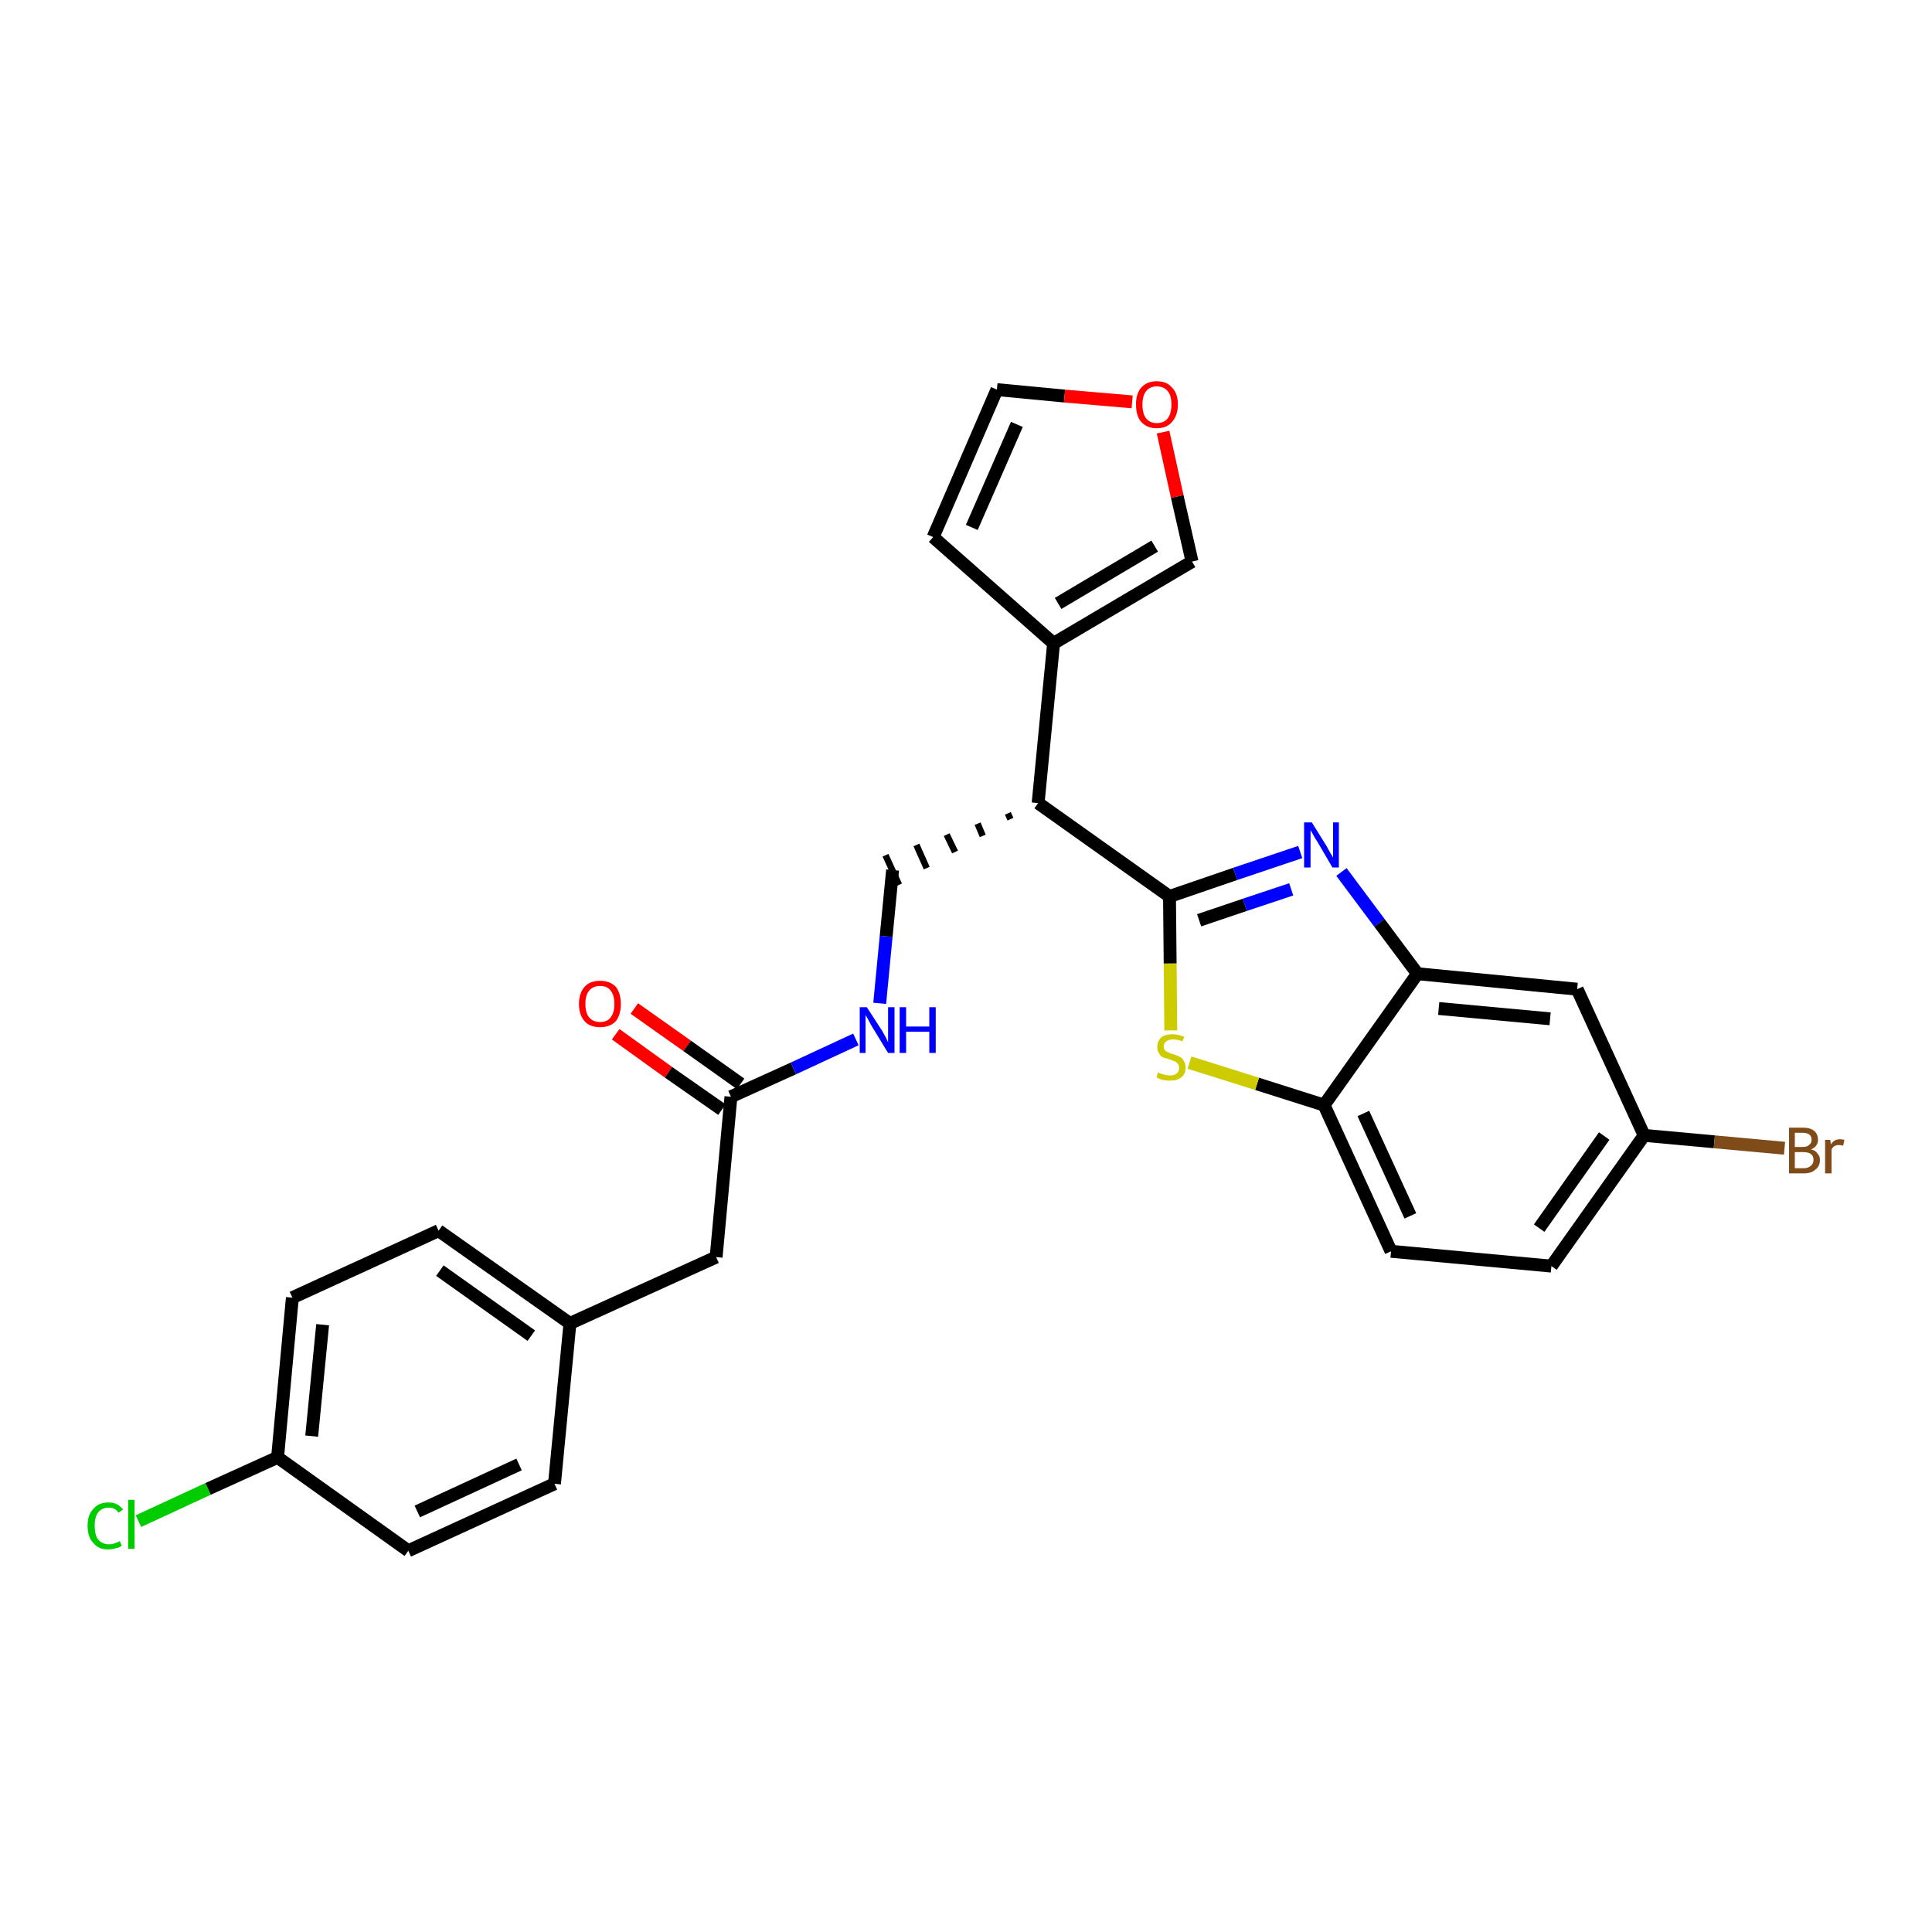 <?xml version='1.0' encoding='iso-8859-1'?>
<svg version='1.1' baseProfile='full'
              xmlns='http://www.w3.org/2000/svg'
                      xmlns:rdkit='http://www.rdkit.org/xml'
                      xmlns:xlink='http://www.w3.org/1999/xlink'
                  xml:space='preserve'
width='300px' height='300px' viewBox='0 0 300 300'>
<!-- END OF HEADER -->
<path class='bond-0 atom-0 atom-1' d='M 95.6,160.6 L 103.8,166.5' style='fill:none;fill-rule:evenodd;stroke:#FF0000;stroke-width:2.0px;stroke-linecap:butt;stroke-linejoin:miter;stroke-opacity:1' />
<path class='bond-0 atom-0 atom-1' d='M 103.8,166.5 L 112.1,172.3' style='fill:none;fill-rule:evenodd;stroke:#000000;stroke-width:2.0px;stroke-linecap:butt;stroke-linejoin:miter;stroke-opacity:1' />
<path class='bond-0 atom-0 atom-1' d='M 98.5,156.6 L 106.7,162.4' style='fill:none;fill-rule:evenodd;stroke:#FF0000;stroke-width:2.0px;stroke-linecap:butt;stroke-linejoin:miter;stroke-opacity:1' />
<path class='bond-0 atom-0 atom-1' d='M 106.7,162.4 L 115.0,168.3' style='fill:none;fill-rule:evenodd;stroke:#000000;stroke-width:2.0px;stroke-linecap:butt;stroke-linejoin:miter;stroke-opacity:1' />
<path class='bond-1 atom-1 atom-2' d='M 113.5,170.3 L 111.2,195.2' style='fill:none;fill-rule:evenodd;stroke:#000000;stroke-width:2.0px;stroke-linecap:butt;stroke-linejoin:miter;stroke-opacity:1' />
<path class='bond-9 atom-1 atom-10' d='M 113.5,170.3 L 123.2,165.9' style='fill:none;fill-rule:evenodd;stroke:#000000;stroke-width:2.0px;stroke-linecap:butt;stroke-linejoin:miter;stroke-opacity:1' />
<path class='bond-9 atom-1 atom-10' d='M 123.2,165.9 L 132.9,161.4' style='fill:none;fill-rule:evenodd;stroke:#0000FF;stroke-width:2.0px;stroke-linecap:butt;stroke-linejoin:miter;stroke-opacity:1' />
<path class='bond-2 atom-2 atom-3' d='M 111.2,195.2 L 88.5,205.5' style='fill:none;fill-rule:evenodd;stroke:#000000;stroke-width:2.0px;stroke-linecap:butt;stroke-linejoin:miter;stroke-opacity:1' />
<path class='bond-3 atom-3 atom-4' d='M 88.5,205.5 L 68.1,191.1' style='fill:none;fill-rule:evenodd;stroke:#000000;stroke-width:2.0px;stroke-linecap:butt;stroke-linejoin:miter;stroke-opacity:1' />
<path class='bond-3 atom-3 atom-4' d='M 82.5,207.4 L 68.3,197.3' style='fill:none;fill-rule:evenodd;stroke:#000000;stroke-width:2.0px;stroke-linecap:butt;stroke-linejoin:miter;stroke-opacity:1' />
<path class='bond-27 atom-9 atom-3' d='M 86.1,230.4 L 88.5,205.5' style='fill:none;fill-rule:evenodd;stroke:#000000;stroke-width:2.0px;stroke-linecap:butt;stroke-linejoin:miter;stroke-opacity:1' />
<path class='bond-4 atom-4 atom-5' d='M 68.1,191.1 L 45.4,201.5' style='fill:none;fill-rule:evenodd;stroke:#000000;stroke-width:2.0px;stroke-linecap:butt;stroke-linejoin:miter;stroke-opacity:1' />
<path class='bond-5 atom-5 atom-6' d='M 45.4,201.5 L 43.1,226.3' style='fill:none;fill-rule:evenodd;stroke:#000000;stroke-width:2.0px;stroke-linecap:butt;stroke-linejoin:miter;stroke-opacity:1' />
<path class='bond-5 atom-5 atom-6' d='M 50.1,205.7 L 48.4,223.0' style='fill:none;fill-rule:evenodd;stroke:#000000;stroke-width:2.0px;stroke-linecap:butt;stroke-linejoin:miter;stroke-opacity:1' />
<path class='bond-6 atom-6 atom-7' d='M 43.1,226.3 L 32.3,231.2' style='fill:none;fill-rule:evenodd;stroke:#000000;stroke-width:2.0px;stroke-linecap:butt;stroke-linejoin:miter;stroke-opacity:1' />
<path class='bond-6 atom-6 atom-7' d='M 32.3,231.2 L 21.5,236.2' style='fill:none;fill-rule:evenodd;stroke:#00CC00;stroke-width:2.0px;stroke-linecap:butt;stroke-linejoin:miter;stroke-opacity:1' />
<path class='bond-7 atom-6 atom-8' d='M 43.1,226.3 L 63.4,240.8' style='fill:none;fill-rule:evenodd;stroke:#000000;stroke-width:2.0px;stroke-linecap:butt;stroke-linejoin:miter;stroke-opacity:1' />
<path class='bond-8 atom-8 atom-9' d='M 63.4,240.8 L 86.1,230.4' style='fill:none;fill-rule:evenodd;stroke:#000000;stroke-width:2.0px;stroke-linecap:butt;stroke-linejoin:miter;stroke-opacity:1' />
<path class='bond-8 atom-8 atom-9' d='M 64.8,234.7 L 80.6,227.4' style='fill:none;fill-rule:evenodd;stroke:#000000;stroke-width:2.0px;stroke-linecap:butt;stroke-linejoin:miter;stroke-opacity:1' />
<path class='bond-10 atom-10 atom-11' d='M 136.6,155.8 L 137.6,145.4' style='fill:none;fill-rule:evenodd;stroke:#0000FF;stroke-width:2.0px;stroke-linecap:butt;stroke-linejoin:miter;stroke-opacity:1' />
<path class='bond-10 atom-10 atom-11' d='M 137.6,145.4 L 138.6,135.1' style='fill:none;fill-rule:evenodd;stroke:#000000;stroke-width:2.0px;stroke-linecap:butt;stroke-linejoin:miter;stroke-opacity:1' />
<path class='bond-11 atom-12 atom-11' d='M 156.5,126.3 L 156.9,127.2' style='fill:none;fill-rule:evenodd;stroke:#000000;stroke-width:1.0px;stroke-linecap:butt;stroke-linejoin:miter;stroke-opacity:1' />
<path class='bond-11 atom-12 atom-11' d='M 151.8,127.9 L 152.6,129.8' style='fill:none;fill-rule:evenodd;stroke:#000000;stroke-width:1.0px;stroke-linecap:butt;stroke-linejoin:miter;stroke-opacity:1' />
<path class='bond-11 atom-12 atom-11' d='M 147.0,129.6 L 148.3,132.3' style='fill:none;fill-rule:evenodd;stroke:#000000;stroke-width:1.0px;stroke-linecap:butt;stroke-linejoin:miter;stroke-opacity:1' />
<path class='bond-11 atom-12 atom-11' d='M 142.3,131.2 L 143.9,134.8' style='fill:none;fill-rule:evenodd;stroke:#000000;stroke-width:1.0px;stroke-linecap:butt;stroke-linejoin:miter;stroke-opacity:1' />
<path class='bond-11 atom-12 atom-11' d='M 137.5,132.8 L 139.6,137.4' style='fill:none;fill-rule:evenodd;stroke:#000000;stroke-width:1.0px;stroke-linecap:butt;stroke-linejoin:miter;stroke-opacity:1' />
<path class='bond-12 atom-12 atom-13' d='M 161.2,124.7 L 163.6,99.9' style='fill:none;fill-rule:evenodd;stroke:#000000;stroke-width:2.0px;stroke-linecap:butt;stroke-linejoin:miter;stroke-opacity:1' />
<path class='bond-17 atom-12 atom-18' d='M 161.2,124.7 L 181.6,139.2' style='fill:none;fill-rule:evenodd;stroke:#000000;stroke-width:2.0px;stroke-linecap:butt;stroke-linejoin:miter;stroke-opacity:1' />
<path class='bond-13 atom-13 atom-14' d='M 163.6,99.9 L 144.9,83.4' style='fill:none;fill-rule:evenodd;stroke:#000000;stroke-width:2.0px;stroke-linecap:butt;stroke-linejoin:miter;stroke-opacity:1' />
<path class='bond-28 atom-17 atom-13' d='M 185.1,87.2 L 163.6,99.9' style='fill:none;fill-rule:evenodd;stroke:#000000;stroke-width:2.0px;stroke-linecap:butt;stroke-linejoin:miter;stroke-opacity:1' />
<path class='bond-28 atom-17 atom-13' d='M 179.3,84.8 L 164.3,93.7' style='fill:none;fill-rule:evenodd;stroke:#000000;stroke-width:2.0px;stroke-linecap:butt;stroke-linejoin:miter;stroke-opacity:1' />
<path class='bond-14 atom-14 atom-15' d='M 144.9,83.4 L 154.8,60.5' style='fill:none;fill-rule:evenodd;stroke:#000000;stroke-width:2.0px;stroke-linecap:butt;stroke-linejoin:miter;stroke-opacity:1' />
<path class='bond-14 atom-14 atom-15' d='M 150.9,81.9 L 157.9,65.9' style='fill:none;fill-rule:evenodd;stroke:#000000;stroke-width:2.0px;stroke-linecap:butt;stroke-linejoin:miter;stroke-opacity:1' />
<path class='bond-15 atom-15 atom-16' d='M 154.8,60.5 L 165.3,61.5' style='fill:none;fill-rule:evenodd;stroke:#000000;stroke-width:2.0px;stroke-linecap:butt;stroke-linejoin:miter;stroke-opacity:1' />
<path class='bond-15 atom-15 atom-16' d='M 165.3,61.5 L 175.8,62.4' style='fill:none;fill-rule:evenodd;stroke:#FF0000;stroke-width:2.0px;stroke-linecap:butt;stroke-linejoin:miter;stroke-opacity:1' />
<path class='bond-16 atom-16 atom-17' d='M 180.6,67.1 L 182.8,77.1' style='fill:none;fill-rule:evenodd;stroke:#FF0000;stroke-width:2.0px;stroke-linecap:butt;stroke-linejoin:miter;stroke-opacity:1' />
<path class='bond-16 atom-16 atom-17' d='M 182.8,77.1 L 185.1,87.2' style='fill:none;fill-rule:evenodd;stroke:#000000;stroke-width:2.0px;stroke-linecap:butt;stroke-linejoin:miter;stroke-opacity:1' />
<path class='bond-18 atom-18 atom-19' d='M 181.6,139.2 L 191.8,135.7' style='fill:none;fill-rule:evenodd;stroke:#000000;stroke-width:2.0px;stroke-linecap:butt;stroke-linejoin:miter;stroke-opacity:1' />
<path class='bond-18 atom-18 atom-19' d='M 191.8,135.7 L 201.9,132.3' style='fill:none;fill-rule:evenodd;stroke:#0000FF;stroke-width:2.0px;stroke-linecap:butt;stroke-linejoin:miter;stroke-opacity:1' />
<path class='bond-18 atom-18 atom-19' d='M 186.2,142.9 L 193.3,140.5' style='fill:none;fill-rule:evenodd;stroke:#000000;stroke-width:2.0px;stroke-linecap:butt;stroke-linejoin:miter;stroke-opacity:1' />
<path class='bond-18 atom-18 atom-19' d='M 193.3,140.5 L 200.5,138.1' style='fill:none;fill-rule:evenodd;stroke:#0000FF;stroke-width:2.0px;stroke-linecap:butt;stroke-linejoin:miter;stroke-opacity:1' />
<path class='bond-29 atom-27 atom-18' d='M 181.8,160.0 L 181.7,149.6' style='fill:none;fill-rule:evenodd;stroke:#CCCC00;stroke-width:2.0px;stroke-linecap:butt;stroke-linejoin:miter;stroke-opacity:1' />
<path class='bond-29 atom-27 atom-18' d='M 181.7,149.6 L 181.6,139.2' style='fill:none;fill-rule:evenodd;stroke:#000000;stroke-width:2.0px;stroke-linecap:butt;stroke-linejoin:miter;stroke-opacity:1' />
<path class='bond-19 atom-19 atom-20' d='M 208.3,135.4 L 214.2,143.3' style='fill:none;fill-rule:evenodd;stroke:#0000FF;stroke-width:2.0px;stroke-linecap:butt;stroke-linejoin:miter;stroke-opacity:1' />
<path class='bond-19 atom-19 atom-20' d='M 214.2,143.3 L 220.1,151.2' style='fill:none;fill-rule:evenodd;stroke:#000000;stroke-width:2.0px;stroke-linecap:butt;stroke-linejoin:miter;stroke-opacity:1' />
<path class='bond-20 atom-20 atom-21' d='M 220.1,151.2 L 244.9,153.6' style='fill:none;fill-rule:evenodd;stroke:#000000;stroke-width:2.0px;stroke-linecap:butt;stroke-linejoin:miter;stroke-opacity:1' />
<path class='bond-20 atom-20 atom-21' d='M 223.4,156.6 L 240.7,158.2' style='fill:none;fill-rule:evenodd;stroke:#000000;stroke-width:2.0px;stroke-linecap:butt;stroke-linejoin:miter;stroke-opacity:1' />
<path class='bond-30 atom-26 atom-20' d='M 205.6,171.6 L 220.1,151.2' style='fill:none;fill-rule:evenodd;stroke:#000000;stroke-width:2.0px;stroke-linecap:butt;stroke-linejoin:miter;stroke-opacity:1' />
<path class='bond-21 atom-21 atom-22' d='M 244.9,153.6 L 255.3,176.3' style='fill:none;fill-rule:evenodd;stroke:#000000;stroke-width:2.0px;stroke-linecap:butt;stroke-linejoin:miter;stroke-opacity:1' />
<path class='bond-22 atom-22 atom-23' d='M 255.3,176.3 L 266.2,177.3' style='fill:none;fill-rule:evenodd;stroke:#000000;stroke-width:2.0px;stroke-linecap:butt;stroke-linejoin:miter;stroke-opacity:1' />
<path class='bond-22 atom-22 atom-23' d='M 266.2,177.3 L 277.1,178.3' style='fill:none;fill-rule:evenodd;stroke:#7F4C19;stroke-width:2.0px;stroke-linecap:butt;stroke-linejoin:miter;stroke-opacity:1' />
<path class='bond-23 atom-22 atom-24' d='M 255.3,176.3 L 240.9,196.6' style='fill:none;fill-rule:evenodd;stroke:#000000;stroke-width:2.0px;stroke-linecap:butt;stroke-linejoin:miter;stroke-opacity:1' />
<path class='bond-23 atom-22 atom-24' d='M 249.1,176.4 L 239.0,190.7' style='fill:none;fill-rule:evenodd;stroke:#000000;stroke-width:2.0px;stroke-linecap:butt;stroke-linejoin:miter;stroke-opacity:1' />
<path class='bond-24 atom-24 atom-25' d='M 240.9,196.6 L 216.0,194.3' style='fill:none;fill-rule:evenodd;stroke:#000000;stroke-width:2.0px;stroke-linecap:butt;stroke-linejoin:miter;stroke-opacity:1' />
<path class='bond-25 atom-25 atom-26' d='M 216.0,194.3 L 205.6,171.6' style='fill:none;fill-rule:evenodd;stroke:#000000;stroke-width:2.0px;stroke-linecap:butt;stroke-linejoin:miter;stroke-opacity:1' />
<path class='bond-25 atom-25 atom-26' d='M 219.0,188.8 L 211.7,172.9' style='fill:none;fill-rule:evenodd;stroke:#000000;stroke-width:2.0px;stroke-linecap:butt;stroke-linejoin:miter;stroke-opacity:1' />
<path class='bond-26 atom-26 atom-27' d='M 205.6,171.6 L 195.2,168.3' style='fill:none;fill-rule:evenodd;stroke:#000000;stroke-width:2.0px;stroke-linecap:butt;stroke-linejoin:miter;stroke-opacity:1' />
<path class='bond-26 atom-26 atom-27' d='M 195.2,168.3 L 184.7,165.0' style='fill:none;fill-rule:evenodd;stroke:#CCCC00;stroke-width:2.0px;stroke-linecap:butt;stroke-linejoin:miter;stroke-opacity:1' />
<path  class='atom-0' d='M 89.9 155.9
Q 89.9 154.2, 90.8 153.2
Q 91.6 152.3, 93.2 152.3
Q 94.7 152.3, 95.6 153.2
Q 96.4 154.2, 96.4 155.9
Q 96.4 157.6, 95.6 158.6
Q 94.7 159.5, 93.2 159.5
Q 91.6 159.5, 90.8 158.6
Q 89.9 157.6, 89.9 155.9
M 93.2 158.7
Q 94.3 158.7, 94.8 158.0
Q 95.4 157.3, 95.4 155.9
Q 95.4 154.5, 94.8 153.8
Q 94.3 153.1, 93.2 153.1
Q 92.1 153.1, 91.5 153.8
Q 90.9 154.5, 90.9 155.9
Q 90.9 157.3, 91.5 158.0
Q 92.1 158.7, 93.2 158.7
' fill='#FF0000'/>
<path  class='atom-7' d='M 13.6 236.9
Q 13.6 235.2, 14.5 234.3
Q 15.3 233.3, 16.9 233.3
Q 18.3 233.3, 19.1 234.4
L 18.4 234.9
Q 17.9 234.1, 16.9 234.1
Q 15.8 234.1, 15.2 234.9
Q 14.7 235.6, 14.7 236.9
Q 14.7 238.3, 15.2 239.0
Q 15.8 239.8, 17.0 239.8
Q 17.7 239.8, 18.6 239.3
L 18.9 240.0
Q 18.6 240.3, 18.0 240.4
Q 17.4 240.6, 16.8 240.6
Q 15.3 240.6, 14.5 239.6
Q 13.6 238.7, 13.6 236.9
' fill='#00CC00'/>
<path  class='atom-7' d='M 19.9 232.9
L 20.9 232.9
L 20.9 240.5
L 19.9 240.5
L 19.9 232.9
' fill='#00CC00'/>
<path  class='atom-10' d='M 134.6 156.4
L 137.0 160.1
Q 137.2 160.5, 137.6 161.2
Q 137.9 161.8, 137.9 161.9
L 137.9 156.4
L 138.9 156.4
L 138.9 163.5
L 137.9 163.5
L 135.4 159.4
Q 135.1 158.9, 134.8 158.3
Q 134.5 157.8, 134.4 157.6
L 134.4 163.5
L 133.5 163.5
L 133.5 156.4
L 134.6 156.4
' fill='#0000FF'/>
<path  class='atom-10' d='M 139.7 156.4
L 140.7 156.4
L 140.7 159.4
L 144.3 159.4
L 144.3 156.4
L 145.3 156.4
L 145.3 163.5
L 144.3 163.5
L 144.3 160.2
L 140.7 160.2
L 140.7 163.5
L 139.7 163.5
L 139.7 156.4
' fill='#0000FF'/>
<path  class='atom-16' d='M 176.4 62.8
Q 176.4 61.1, 177.2 60.2
Q 178.1 59.2, 179.6 59.2
Q 181.2 59.2, 182.0 60.2
Q 182.9 61.1, 182.9 62.8
Q 182.9 64.5, 182.0 65.5
Q 181.2 66.5, 179.6 66.5
Q 178.1 66.5, 177.2 65.5
Q 176.4 64.6, 176.4 62.8
M 179.6 65.7
Q 180.7 65.7, 181.3 65.0
Q 181.9 64.2, 181.9 62.8
Q 181.9 61.4, 181.3 60.7
Q 180.7 60.0, 179.6 60.0
Q 178.6 60.0, 178.0 60.7
Q 177.4 61.4, 177.4 62.8
Q 177.4 64.3, 178.0 65.0
Q 178.6 65.7, 179.6 65.7
' fill='#FF0000'/>
<path  class='atom-19' d='M 203.7 127.7
L 206.0 131.4
Q 206.2 131.8, 206.6 132.5
Q 207.0 133.1, 207.0 133.2
L 207.0 127.7
L 207.9 127.7
L 207.9 134.7
L 206.9 134.7
L 204.5 130.6
Q 204.2 130.2, 203.9 129.6
Q 203.6 129.1, 203.5 128.9
L 203.5 134.7
L 202.5 134.7
L 202.5 127.7
L 203.7 127.7
' fill='#0000FF'/>
<path  class='atom-23' d='M 281.2 178.5
Q 281.9 178.6, 282.2 179.1
Q 282.6 179.5, 282.6 180.1
Q 282.6 181.1, 281.9 181.6
Q 281.3 182.2, 280.1 182.2
L 277.8 182.2
L 277.8 175.1
L 279.9 175.1
Q 281.1 175.1, 281.7 175.6
Q 282.3 176.1, 282.3 177.0
Q 282.3 178.0, 281.2 178.5
M 278.7 175.9
L 278.7 178.1
L 279.9 178.1
Q 280.6 178.1, 280.9 177.8
Q 281.3 177.5, 281.3 177.0
Q 281.3 175.9, 279.9 175.9
L 278.7 175.9
M 280.1 181.4
Q 280.8 181.4, 281.2 181.0
Q 281.6 180.7, 281.6 180.1
Q 281.6 179.5, 281.2 179.2
Q 280.8 178.9, 280.0 178.9
L 278.7 178.9
L 278.7 181.4
L 280.1 181.4
' fill='#7F4C19'/>
<path  class='atom-23' d='M 284.2 177.0
L 284.3 177.7
Q 284.8 176.9, 285.7 176.9
Q 286.0 176.9, 286.4 177.0
L 286.2 177.9
Q 285.8 177.8, 285.5 177.8
Q 285.1 177.8, 284.8 178.0
Q 284.6 178.1, 284.4 178.5
L 284.4 182.2
L 283.4 182.2
L 283.4 177.0
L 284.2 177.0
' fill='#7F4C19'/>
<path  class='atom-27' d='M 179.8 166.5
Q 179.9 166.6, 180.2 166.7
Q 180.6 166.8, 180.9 166.9
Q 181.3 167.0, 181.7 167.0
Q 182.3 167.0, 182.7 166.7
Q 183.1 166.4, 183.1 165.8
Q 183.1 165.4, 182.9 165.2
Q 182.7 164.9, 182.4 164.8
Q 182.1 164.7, 181.6 164.5
Q 181.0 164.3, 180.6 164.2
Q 180.2 164.0, 180.0 163.6
Q 179.7 163.2, 179.7 162.6
Q 179.7 161.7, 180.3 161.1
Q 180.9 160.6, 182.1 160.6
Q 182.9 160.6, 183.9 161.0
L 183.6 161.7
Q 182.8 161.4, 182.2 161.4
Q 181.5 161.4, 181.1 161.7
Q 180.7 162.0, 180.7 162.5
Q 180.7 162.8, 180.9 163.1
Q 181.1 163.3, 181.4 163.4
Q 181.7 163.6, 182.2 163.7
Q 182.8 163.9, 183.2 164.1
Q 183.6 164.3, 183.8 164.7
Q 184.1 165.1, 184.1 165.8
Q 184.1 166.8, 183.4 167.3
Q 182.8 167.8, 181.7 167.8
Q 181.1 167.8, 180.6 167.7
Q 180.1 167.6, 179.6 167.3
L 179.8 166.5
' fill='#CCCC00'/>
</svg>

